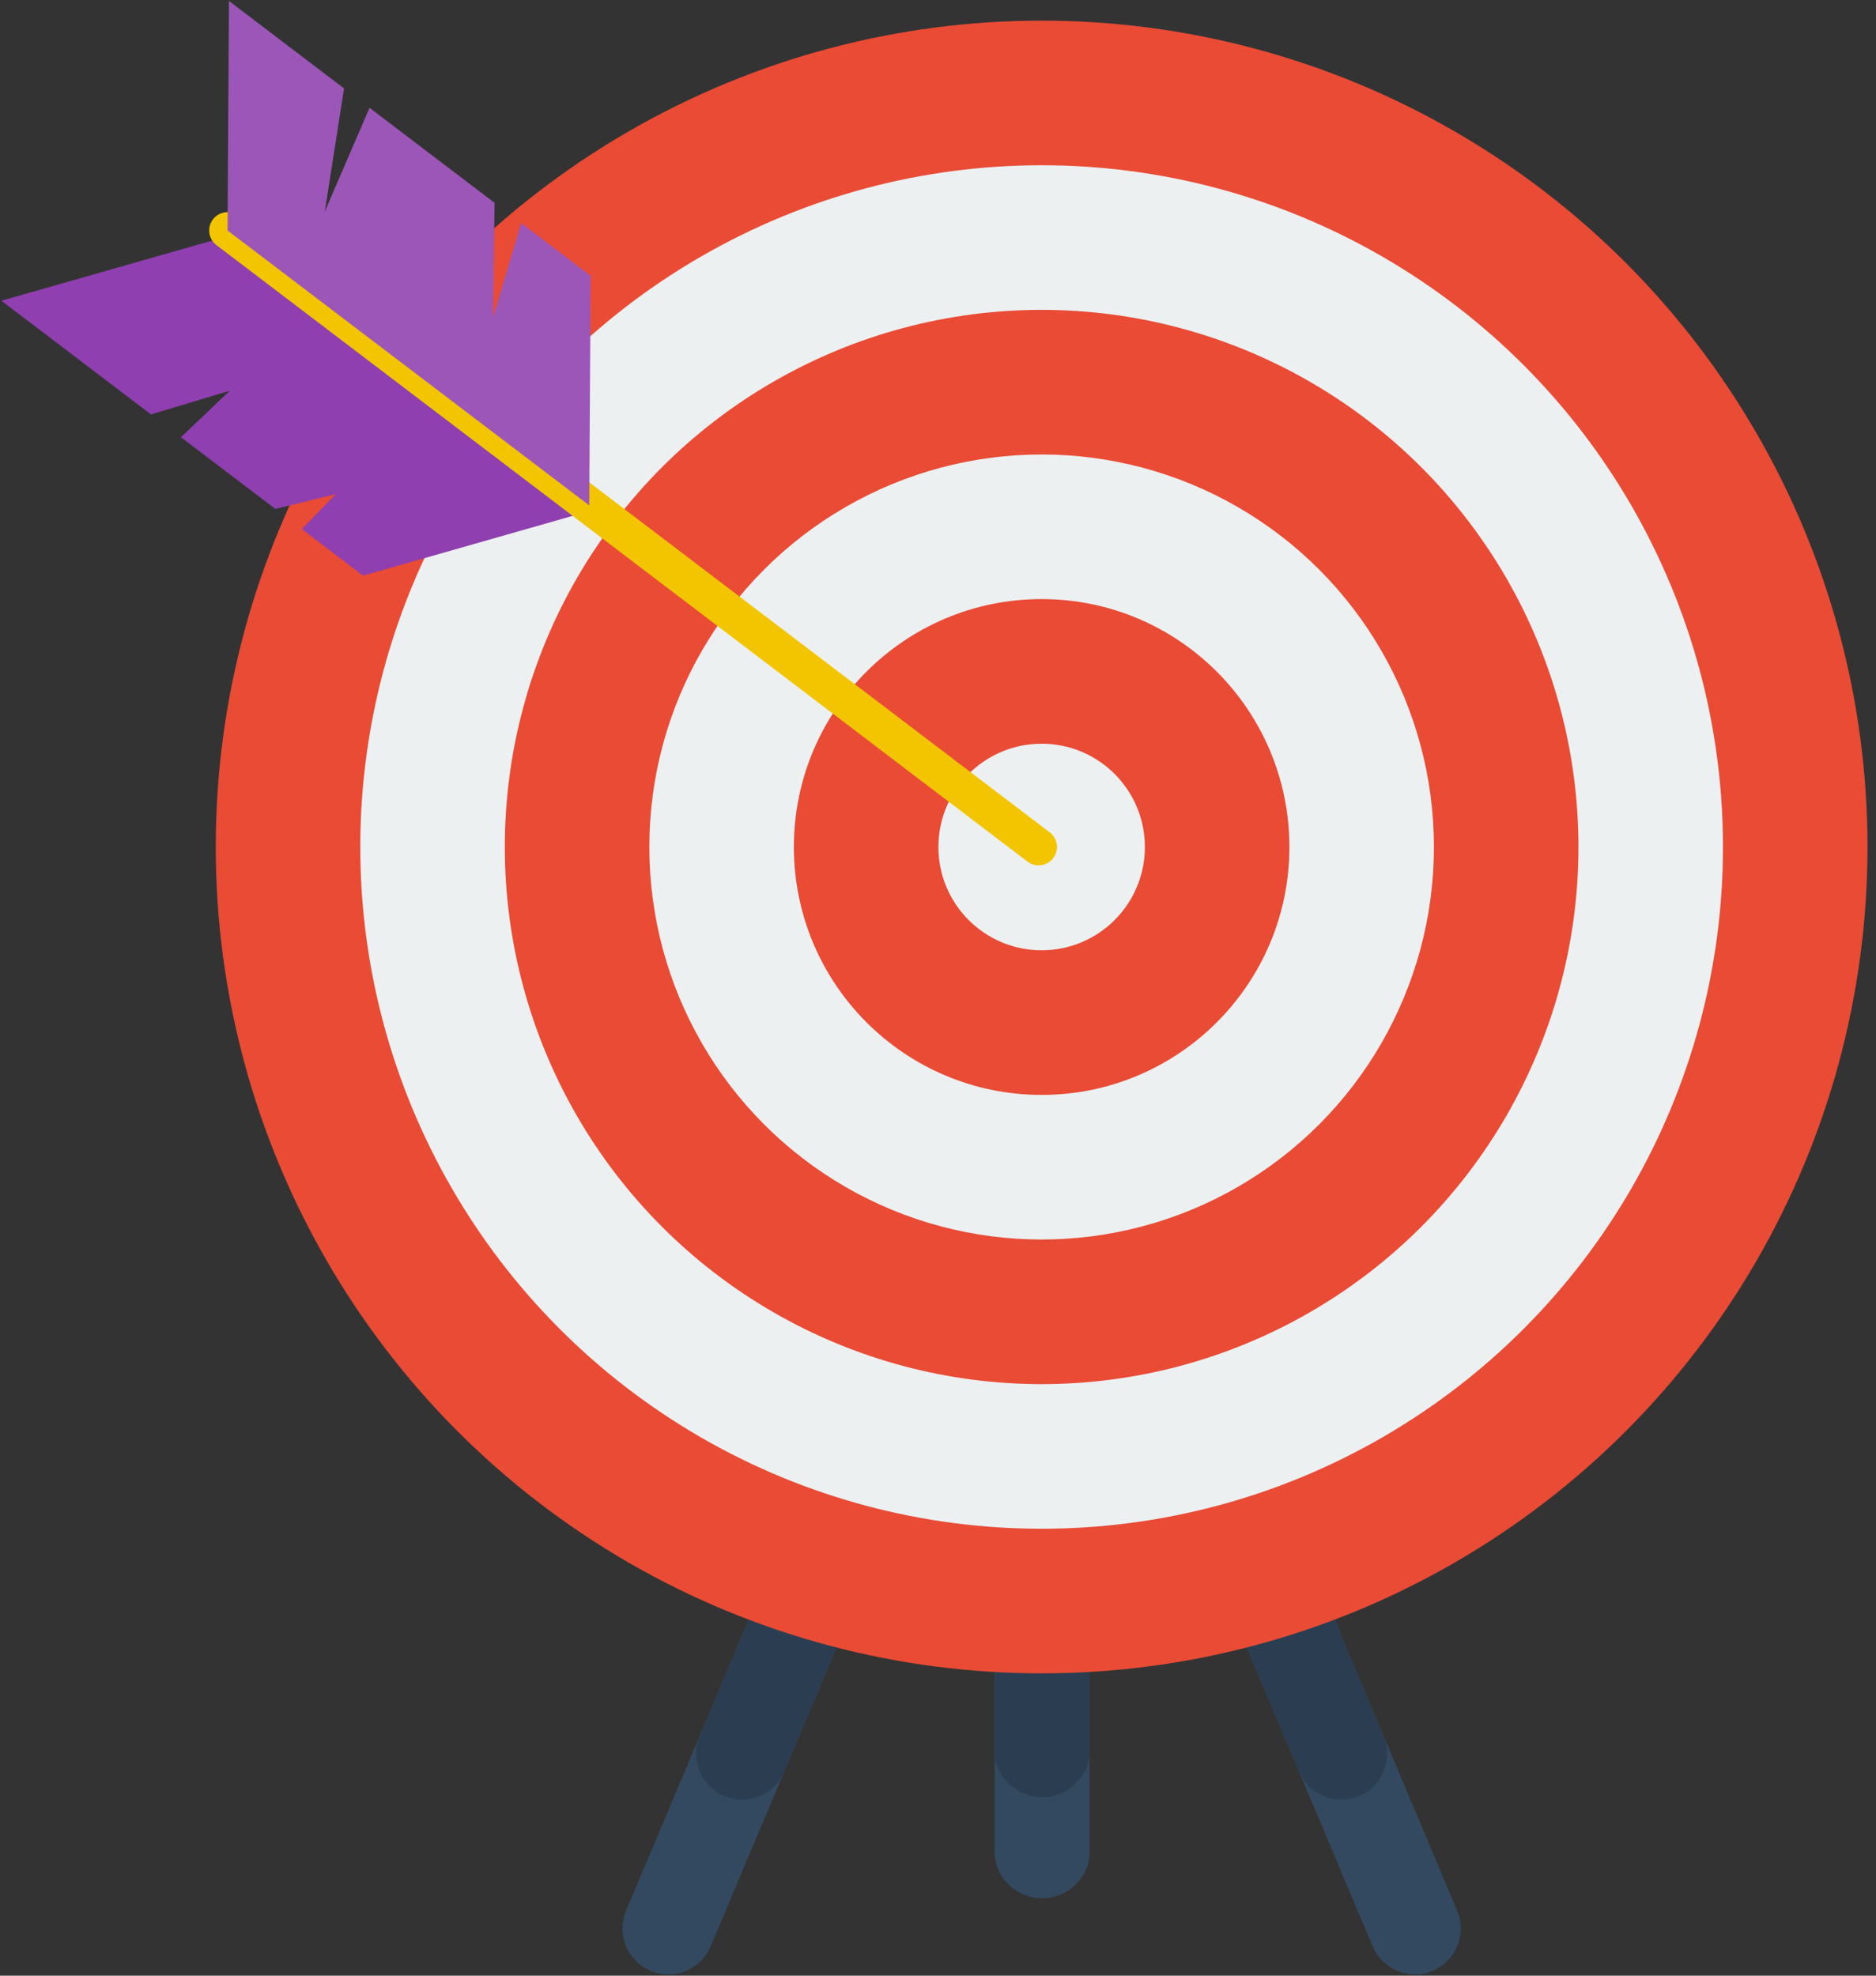 <?xml version="1.0" encoding="UTF-8"?>
<svg width="132px" height="139px" viewBox="0 0 132 139" version="1.1" xmlns="http://www.w3.org/2000/svg" xmlns:xlink="http://www.w3.org/1999/xlink">
    <rect x="0" y="0" width="132" height="139" fill="#333333" stroke="none"/>
    <!-- Generator: sketchtool 42 (36781) - http://www.bohemiancoding.com/sketch -->
    <title>A9B12A88-3780-47FB-9017-CD2D9D4D058D</title>
    <desc>Created with sketchtool.</desc>
    <defs></defs>
    <g id="Needs-Assessment" stroke="none" stroke-width="1" fill="none" fill-rule="evenodd">
        <g id="NA---Intro" transform="translate(-923, -243)" fill-rule="nonzero">
            <g id="target" transform="translate(923, 243)">
                <g id="Layer_1">
                    <g id="Group" transform="translate(15.123, 1.407)">
                        <path d="M58.205,132.15 C56.422,132.15 54.864,130.704 54.864,128.92 L54.864,77.564 C54.864,75.78 56.422,74.334 58.205,74.334 C59.988,74.334 61.546,75.78 61.546,77.564 L61.546,128.92 C61.546,130.704 59.988,132.15 58.205,132.15 Z" id="Shape" fill="#33495F"></path>
                        <path d="M31.905,137.503 C31.488,137.503 31.063,137.421 30.653,137.248 C29.01,136.555 28.239,134.661 28.931,133.018 L50.56,81.664 C51.253,80.02 53.146,79.248 54.789,79.942 C56.432,80.634 57.203,82.529 56.511,84.172 L34.882,135.526 C34.362,136.761 33.165,137.503 31.905,137.503 Z" id="Shape" fill="#33495F"></path>
                        <path d="M84.434,137.503 C83.173,137.503 81.977,136.761 81.457,135.526 L59.828,84.172 C59.135,82.529 59.906,80.634 61.549,79.942 C63.192,79.249 65.085,80.02 65.778,81.665 L87.407,133.018 C88.099,134.662 87.328,136.556 85.685,137.248 C85.277,137.421 84.851,137.503 84.434,137.503 Z" id="Shape" fill="#33495F"></path>
                        <path d="M58.205,125.044 C56.422,125.044 54.864,123.598 54.864,121.814 L54.864,77.564 C54.864,75.78 56.422,74.334 58.205,74.334 C59.988,74.334 61.546,75.78 61.546,77.564 L61.546,121.814 C61.546,123.598 59.988,125.044 58.205,125.044 Z" id="Shape" fill="#2B3E51"></path>
                        <path d="M37.084,125.207 C36.667,125.207 36.242,125.125 35.832,124.952 C34.189,124.259 33.418,122.365 34.11,120.722 L50.56,81.664 C51.253,80.02 53.146,79.248 54.789,79.942 C56.432,80.634 57.203,82.529 56.511,84.172 L40.06,123.229 C39.541,124.464 38.344,125.207 37.084,125.207 Z" id="Shape" fill="#2B3E51"></path>
                        <path d="M79.255,125.206 C77.995,125.206 76.798,124.464 76.278,123.229 L59.828,84.172 C59.135,82.529 59.906,80.634 61.549,79.942 C63.192,79.248 65.085,80.02 65.778,81.665 L82.228,120.722 C82.92,122.365 82.149,124.26 80.506,124.952 C80.097,125.125 79.672,125.206 79.255,125.206 Z" id="Shape" fill="#2B3E51"></path>
                        <ellipse id="Oval" fill="#E94B35" cx="58.169" cy="58.184" rx="58.111" ry="58.139"></ellipse>
                        <ellipse id="Oval" fill="#ECF0F1" cx="58.169" cy="58.184" rx="47.941" ry="47.965"></ellipse>
                        <ellipse id="Oval" fill="#E94B35" cx="58.169" cy="58.184" rx="37.772" ry="37.79"></ellipse>
                        <ellipse id="Oval" fill="#ECF0F1" cx="58.169" cy="58.184" rx="27.603" ry="27.616"></ellipse>
                        <ellipse id="Oval" fill="#E94B35" cx="58.169" cy="58.184" rx="17.433" ry="17.442"></ellipse>
                        <ellipse id="Oval" fill="#ECF0F1" cx="58.169" cy="58.184" rx="7.264" ry="7.267"></ellipse>
                    </g>
                    <polygon id="Shape" fill="#8F3FAF" points="41.07 36.073 15.62 16.731 0.096 21.157 10.62 29.156 16.167 27.49 12.732 30.761 19.369 35.804 23.612 34.771 21.236 37.224 25.546 40.5"></polygon>
                    <path d="M73.08,60.883 C72.807,60.883 72.533,60.798 72.3,60.62 L15.229,17.245 C14.661,16.813 14.551,16.003 14.982,15.435 C15.414,14.867 16.223,14.756 16.791,15.187 L73.862,58.562 C74.43,58.994 74.541,59.804 74.109,60.373 C73.855,60.707 73.47,60.883 73.08,60.883 Z" id="Shape" fill="#F2C500"></path>
                    <polygon id="Shape" fill="#9C56B8" points="41.56 19.41 36.675 15.697 34.698 22.307 34.799 14.271 26.003 7.586 22.855 14.877 24.208 6.222 16.11 0.067 16.01 16.216 41.461 35.559"></polygon>
                </g>
            </g>
        </g>
    </g>
</svg>